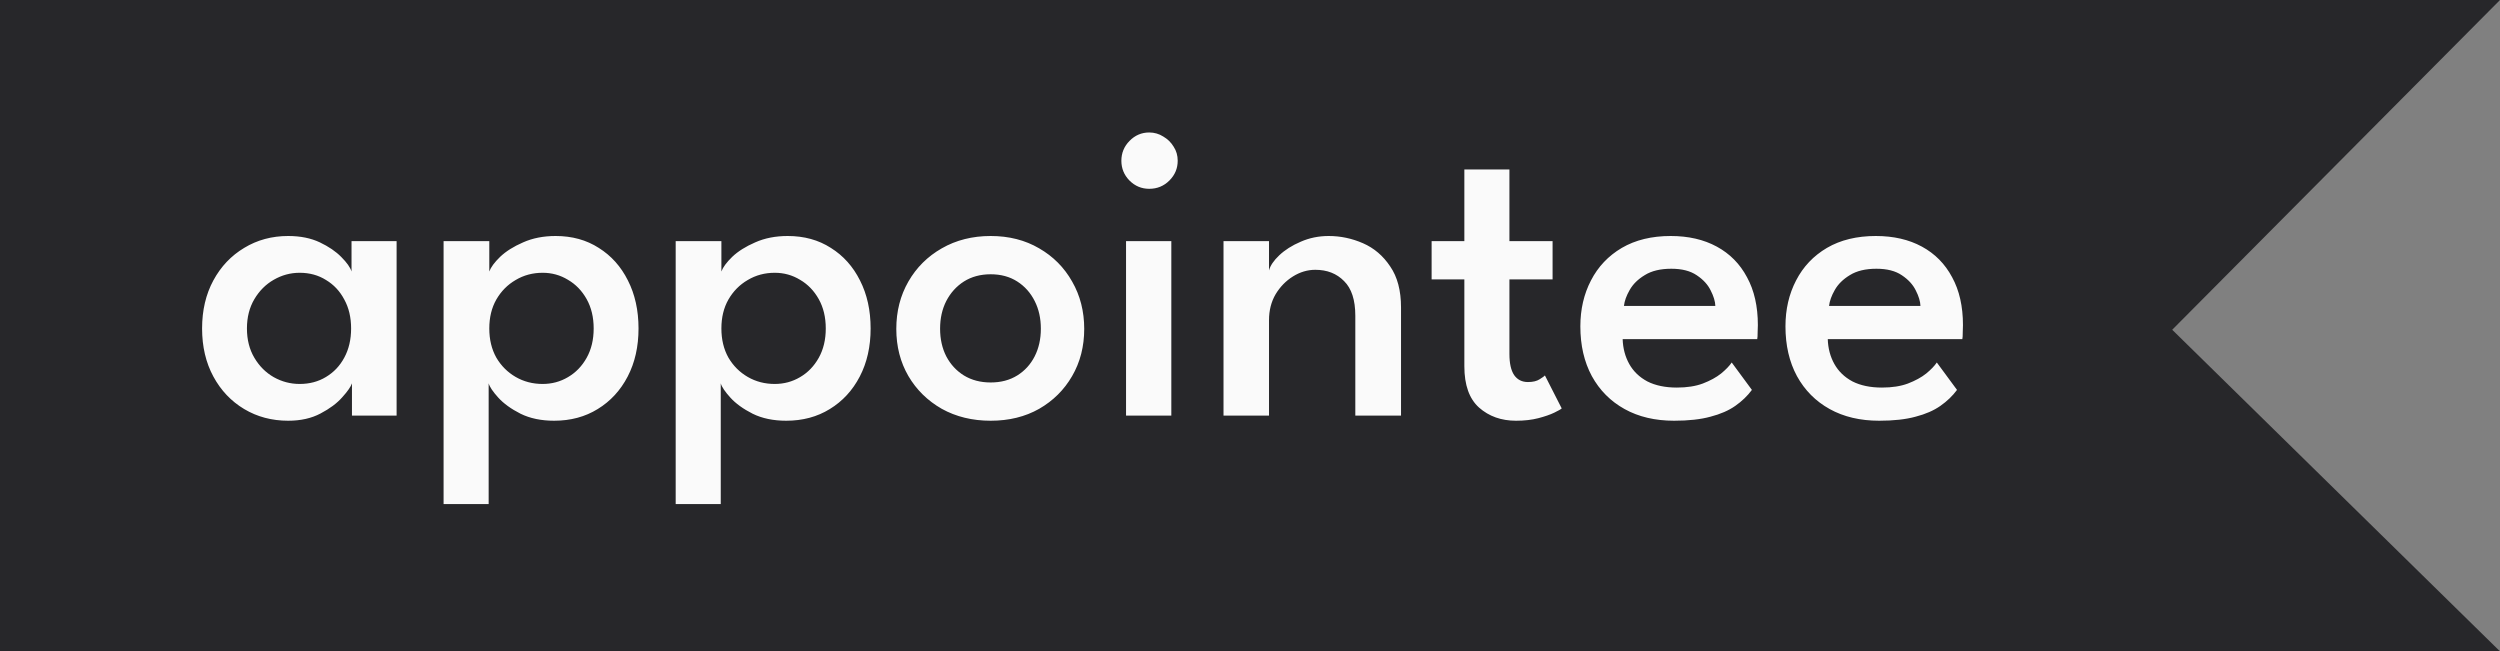 <svg width="403" height="105" viewBox="0 0 403 105" fill="none" xmlns="http://www.w3.org/2000/svg">
<rect x="0" y="0" width="403" height="105" fill="#808080" stroke="none"/>
<path fill-rule="evenodd" clip-rule="evenodd" d="M305 0H0V105L299.5 105L350 105H403L350.16 53.157L403 0H350H305Z" fill="#27272A"/>
<path d="M56.736 67V61.791C56.553 62.34 56.027 63.093 55.159 64.053C54.314 65.012 53.149 65.881 51.664 66.657C50.202 67.434 48.465 67.822 46.455 67.822C43.828 67.822 41.463 67.194 39.361 65.938C37.26 64.681 35.603 62.934 34.393 60.695C33.182 58.456 32.576 55.874 32.576 52.95C32.576 50.026 33.182 47.444 34.393 45.205C35.603 42.966 37.26 41.219 39.361 39.962C41.463 38.683 43.828 38.043 46.455 38.043C48.42 38.043 50.122 38.386 51.561 39.071C53 39.757 54.154 40.545 55.022 41.436C55.913 42.327 56.461 43.103 56.667 43.766V38.866H63.932V67H56.736ZM39.807 52.95C39.807 54.755 40.207 56.331 41.006 57.679C41.806 59.027 42.845 60.066 44.125 60.797C45.427 61.529 46.821 61.894 48.306 61.894C49.905 61.894 51.321 61.517 52.555 60.763C53.811 60.009 54.794 58.97 55.502 57.645C56.233 56.297 56.599 54.732 56.599 52.95C56.599 51.168 56.233 49.614 55.502 48.289C54.794 46.942 53.811 45.891 52.555 45.137C51.321 44.36 49.905 43.972 48.306 43.972C46.821 43.972 45.427 44.349 44.125 45.102C42.845 45.834 41.806 46.873 41.006 48.221C40.207 49.569 39.807 51.145 39.807 52.95ZM78.771 81.256H71.506V38.866H78.874V43.766C79.125 43.081 79.708 42.292 80.622 41.401C81.558 40.511 82.792 39.734 84.323 39.071C85.853 38.386 87.601 38.043 89.566 38.043C92.216 38.043 94.535 38.683 96.522 39.962C98.533 41.219 100.098 42.966 101.217 45.205C102.359 47.444 102.93 50.026 102.93 52.95C102.93 55.874 102.348 58.456 101.183 60.695C100.018 62.934 98.407 64.681 96.351 65.938C94.318 67.194 91.976 67.822 89.326 67.822C87.247 67.822 85.442 67.445 83.911 66.692C82.381 65.915 81.181 65.047 80.313 64.087C79.445 63.128 78.931 62.362 78.771 61.791V81.256ZM95.7 52.95C95.7 51.145 95.323 49.569 94.569 48.221C93.815 46.873 92.81 45.834 91.553 45.102C90.32 44.349 88.96 43.972 87.475 43.972C85.876 43.972 84.425 44.36 83.123 45.137C81.821 45.891 80.782 46.942 80.005 48.289C79.251 49.614 78.874 51.168 78.874 52.95C78.874 54.732 79.251 56.297 80.005 57.645C80.782 58.97 81.821 60.009 83.123 60.763C84.425 61.517 85.876 61.894 87.475 61.894C88.96 61.894 90.32 61.529 91.553 60.797C92.81 60.066 93.815 59.027 94.569 57.679C95.323 56.331 95.7 54.755 95.7 52.95ZM116.185 81.256H108.92V38.866H116.288V43.766C116.539 43.081 117.122 42.292 118.036 41.401C118.972 40.511 120.206 39.734 121.737 39.071C123.267 38.386 125.015 38.043 126.98 38.043C129.63 38.043 131.949 38.683 133.936 39.962C135.947 41.219 137.512 42.966 138.631 45.205C139.773 47.444 140.344 50.026 140.344 52.95C140.344 55.874 139.762 58.456 138.597 60.695C137.432 62.934 135.821 64.681 133.765 65.938C131.732 67.194 129.39 67.822 126.74 67.822C124.661 67.822 122.856 67.445 121.326 66.692C119.795 65.915 118.595 65.047 117.727 64.087C116.859 63.128 116.345 62.362 116.185 61.791V81.256ZM133.114 52.95C133.114 51.145 132.737 49.569 131.983 48.221C131.229 46.873 130.224 45.834 128.967 45.102C127.734 44.349 126.374 43.972 124.889 43.972C123.29 43.972 121.84 44.36 120.537 45.137C119.235 45.891 118.196 46.942 117.419 48.289C116.665 49.614 116.288 51.168 116.288 52.95C116.288 54.732 116.665 56.297 117.419 57.645C118.196 58.97 119.235 60.009 120.537 60.763C121.84 61.517 123.29 61.894 124.889 61.894C126.374 61.894 127.734 61.529 128.967 60.797C130.224 60.066 131.229 59.027 131.983 57.679C132.737 56.331 133.114 54.755 133.114 52.95ZM159.699 67.822C156.752 67.822 154.125 67.183 151.817 65.903C149.533 64.601 147.739 62.842 146.437 60.626C145.135 58.387 144.484 55.851 144.484 53.019C144.484 50.186 145.135 47.638 146.437 45.377C147.739 43.115 149.533 41.333 151.817 40.031C154.125 38.706 156.752 38.043 159.699 38.043C162.646 38.043 165.251 38.706 167.512 40.031C169.774 41.333 171.545 43.115 172.824 45.377C174.126 47.638 174.777 50.186 174.777 53.019C174.777 55.851 174.126 58.387 172.824 60.626C171.545 62.842 169.774 64.601 167.512 65.903C165.251 67.183 162.646 67.822 159.699 67.822ZM159.699 61.654C161.344 61.654 162.772 61.277 163.983 60.523C165.194 59.769 166.13 58.741 166.793 57.439C167.455 56.137 167.786 54.652 167.786 52.984C167.786 51.316 167.455 49.831 166.793 48.529C166.13 47.204 165.194 46.153 163.983 45.377C162.772 44.6 161.344 44.212 159.699 44.212C158.054 44.212 156.615 44.6 155.381 45.377C154.171 46.153 153.222 47.204 152.537 48.529C151.875 49.831 151.543 51.316 151.543 52.984C151.543 54.652 151.875 56.137 152.537 57.439C153.222 58.741 154.171 59.769 155.381 60.523C156.615 61.277 158.054 61.654 159.699 61.654ZM181.518 67V38.866H188.818V67H181.518ZM185.254 30.436C184.02 30.436 182.958 29.99 182.067 29.099C181.199 28.208 180.765 27.146 180.765 25.912C180.765 24.679 181.199 23.616 182.067 22.725C182.958 21.811 184.02 21.355 185.254 21.355C186.076 21.355 186.83 21.572 187.515 22.006C188.224 22.417 188.783 22.965 189.195 23.651C189.629 24.313 189.846 25.067 189.846 25.912C189.846 27.146 189.4 28.208 188.509 29.099C187.618 29.99 186.533 30.436 185.254 30.436ZM214.194 38.043C216.09 38.043 217.929 38.432 219.711 39.208C221.493 39.985 222.955 41.23 224.097 42.944C225.263 44.634 225.845 46.839 225.845 49.557V67H218.477V50.894C218.477 48.358 217.872 46.496 216.661 45.308C215.473 44.097 213.931 43.492 212.035 43.492C210.778 43.492 209.579 43.846 208.437 44.554C207.295 45.262 206.358 46.222 205.627 47.433C204.919 48.644 204.564 50.037 204.564 51.614V67H197.231V38.866H204.564V43.595C204.77 42.818 205.318 42.007 206.209 41.162C207.123 40.294 208.277 39.562 209.67 38.968C211.064 38.352 212.572 38.043 214.194 38.043ZM230.777 38.866H236.054V27.317H243.319V38.866H250.276V45.034H243.319V57.062C243.319 58.57 243.571 59.701 244.073 60.455C244.599 61.209 245.341 61.586 246.301 61.586C247.1 61.586 247.729 61.437 248.185 61.14C248.665 60.843 248.951 60.638 249.042 60.523L251.749 65.835C251.612 65.972 251.212 66.2 250.55 66.52C249.887 66.84 249.031 67.137 247.98 67.411C246.929 67.685 245.73 67.822 244.382 67.822C242.006 67.822 240.018 67.114 238.419 65.698C236.843 64.281 236.054 62.065 236.054 59.05V45.034H230.777V38.866ZM261.572 54.663C261.618 56.148 261.972 57.485 262.634 58.673C263.297 59.861 264.268 60.797 265.547 61.483C266.849 62.145 268.437 62.477 270.31 62.477C271.933 62.477 273.326 62.26 274.491 61.825C275.679 61.369 276.662 60.832 277.438 60.215C278.215 59.575 278.786 58.981 279.152 58.433L282.407 62.853C281.699 63.813 280.808 64.67 279.734 65.424C278.661 66.178 277.324 66.76 275.725 67.171C274.149 67.605 272.195 67.822 269.865 67.822C266.804 67.822 264.142 67.194 261.88 65.938C259.619 64.681 257.86 62.911 256.603 60.626C255.369 58.342 254.753 55.669 254.753 52.607C254.753 49.866 255.324 47.398 256.466 45.205C257.608 42.989 259.265 41.242 261.435 39.962C263.628 38.683 266.255 38.043 269.317 38.043C272.172 38.043 274.651 38.614 276.753 39.757C278.855 40.899 280.477 42.544 281.619 44.691C282.784 46.816 283.367 49.386 283.367 52.402C283.367 52.584 283.355 52.961 283.332 53.532C283.332 54.104 283.31 54.481 283.264 54.663H261.572ZM276.513 49.318C276.49 48.587 276.239 47.753 275.759 46.816C275.302 45.879 274.56 45.068 273.532 44.383C272.504 43.675 271.133 43.321 269.42 43.321C267.66 43.321 266.233 43.663 265.136 44.349C264.039 45.011 263.228 45.811 262.703 46.747C262.177 47.661 261.869 48.518 261.778 49.318H276.513ZM294.636 54.663C294.681 56.148 295.035 57.485 295.698 58.673C296.361 59.861 297.331 60.797 298.611 61.483C299.913 62.145 301.501 62.477 303.374 62.477C304.996 62.477 306.39 62.26 307.555 61.825C308.743 61.369 309.725 60.832 310.502 60.215C311.279 59.575 311.85 58.981 312.215 58.433L315.471 62.853C314.763 63.813 313.872 64.67 312.798 65.424C311.724 66.178 310.388 66.76 308.789 67.171C307.212 67.605 305.259 67.822 302.929 67.822C299.867 67.822 297.206 67.194 294.944 65.938C292.682 64.681 290.923 62.911 289.667 60.626C288.433 58.342 287.816 55.669 287.816 52.607C287.816 49.866 288.387 47.398 289.53 45.205C290.672 42.989 292.328 41.242 294.499 39.962C296.692 38.683 299.319 38.043 302.38 38.043C305.236 38.043 307.715 38.614 309.817 39.757C311.918 40.899 313.54 42.544 314.683 44.691C315.848 46.816 316.43 49.386 316.43 52.402C316.43 52.584 316.419 52.961 316.396 53.532C316.396 54.104 316.373 54.481 316.328 54.663H294.636ZM309.577 49.318C309.554 48.587 309.303 47.753 308.823 46.816C308.366 45.879 307.623 45.068 306.595 44.383C305.567 43.675 304.197 43.321 302.483 43.321C300.724 43.321 299.296 43.663 298.2 44.349C297.103 45.011 296.292 45.811 295.767 46.747C295.241 47.661 294.933 48.518 294.841 49.318H309.577Z" fill="#FAFAFA"/>
</svg>
